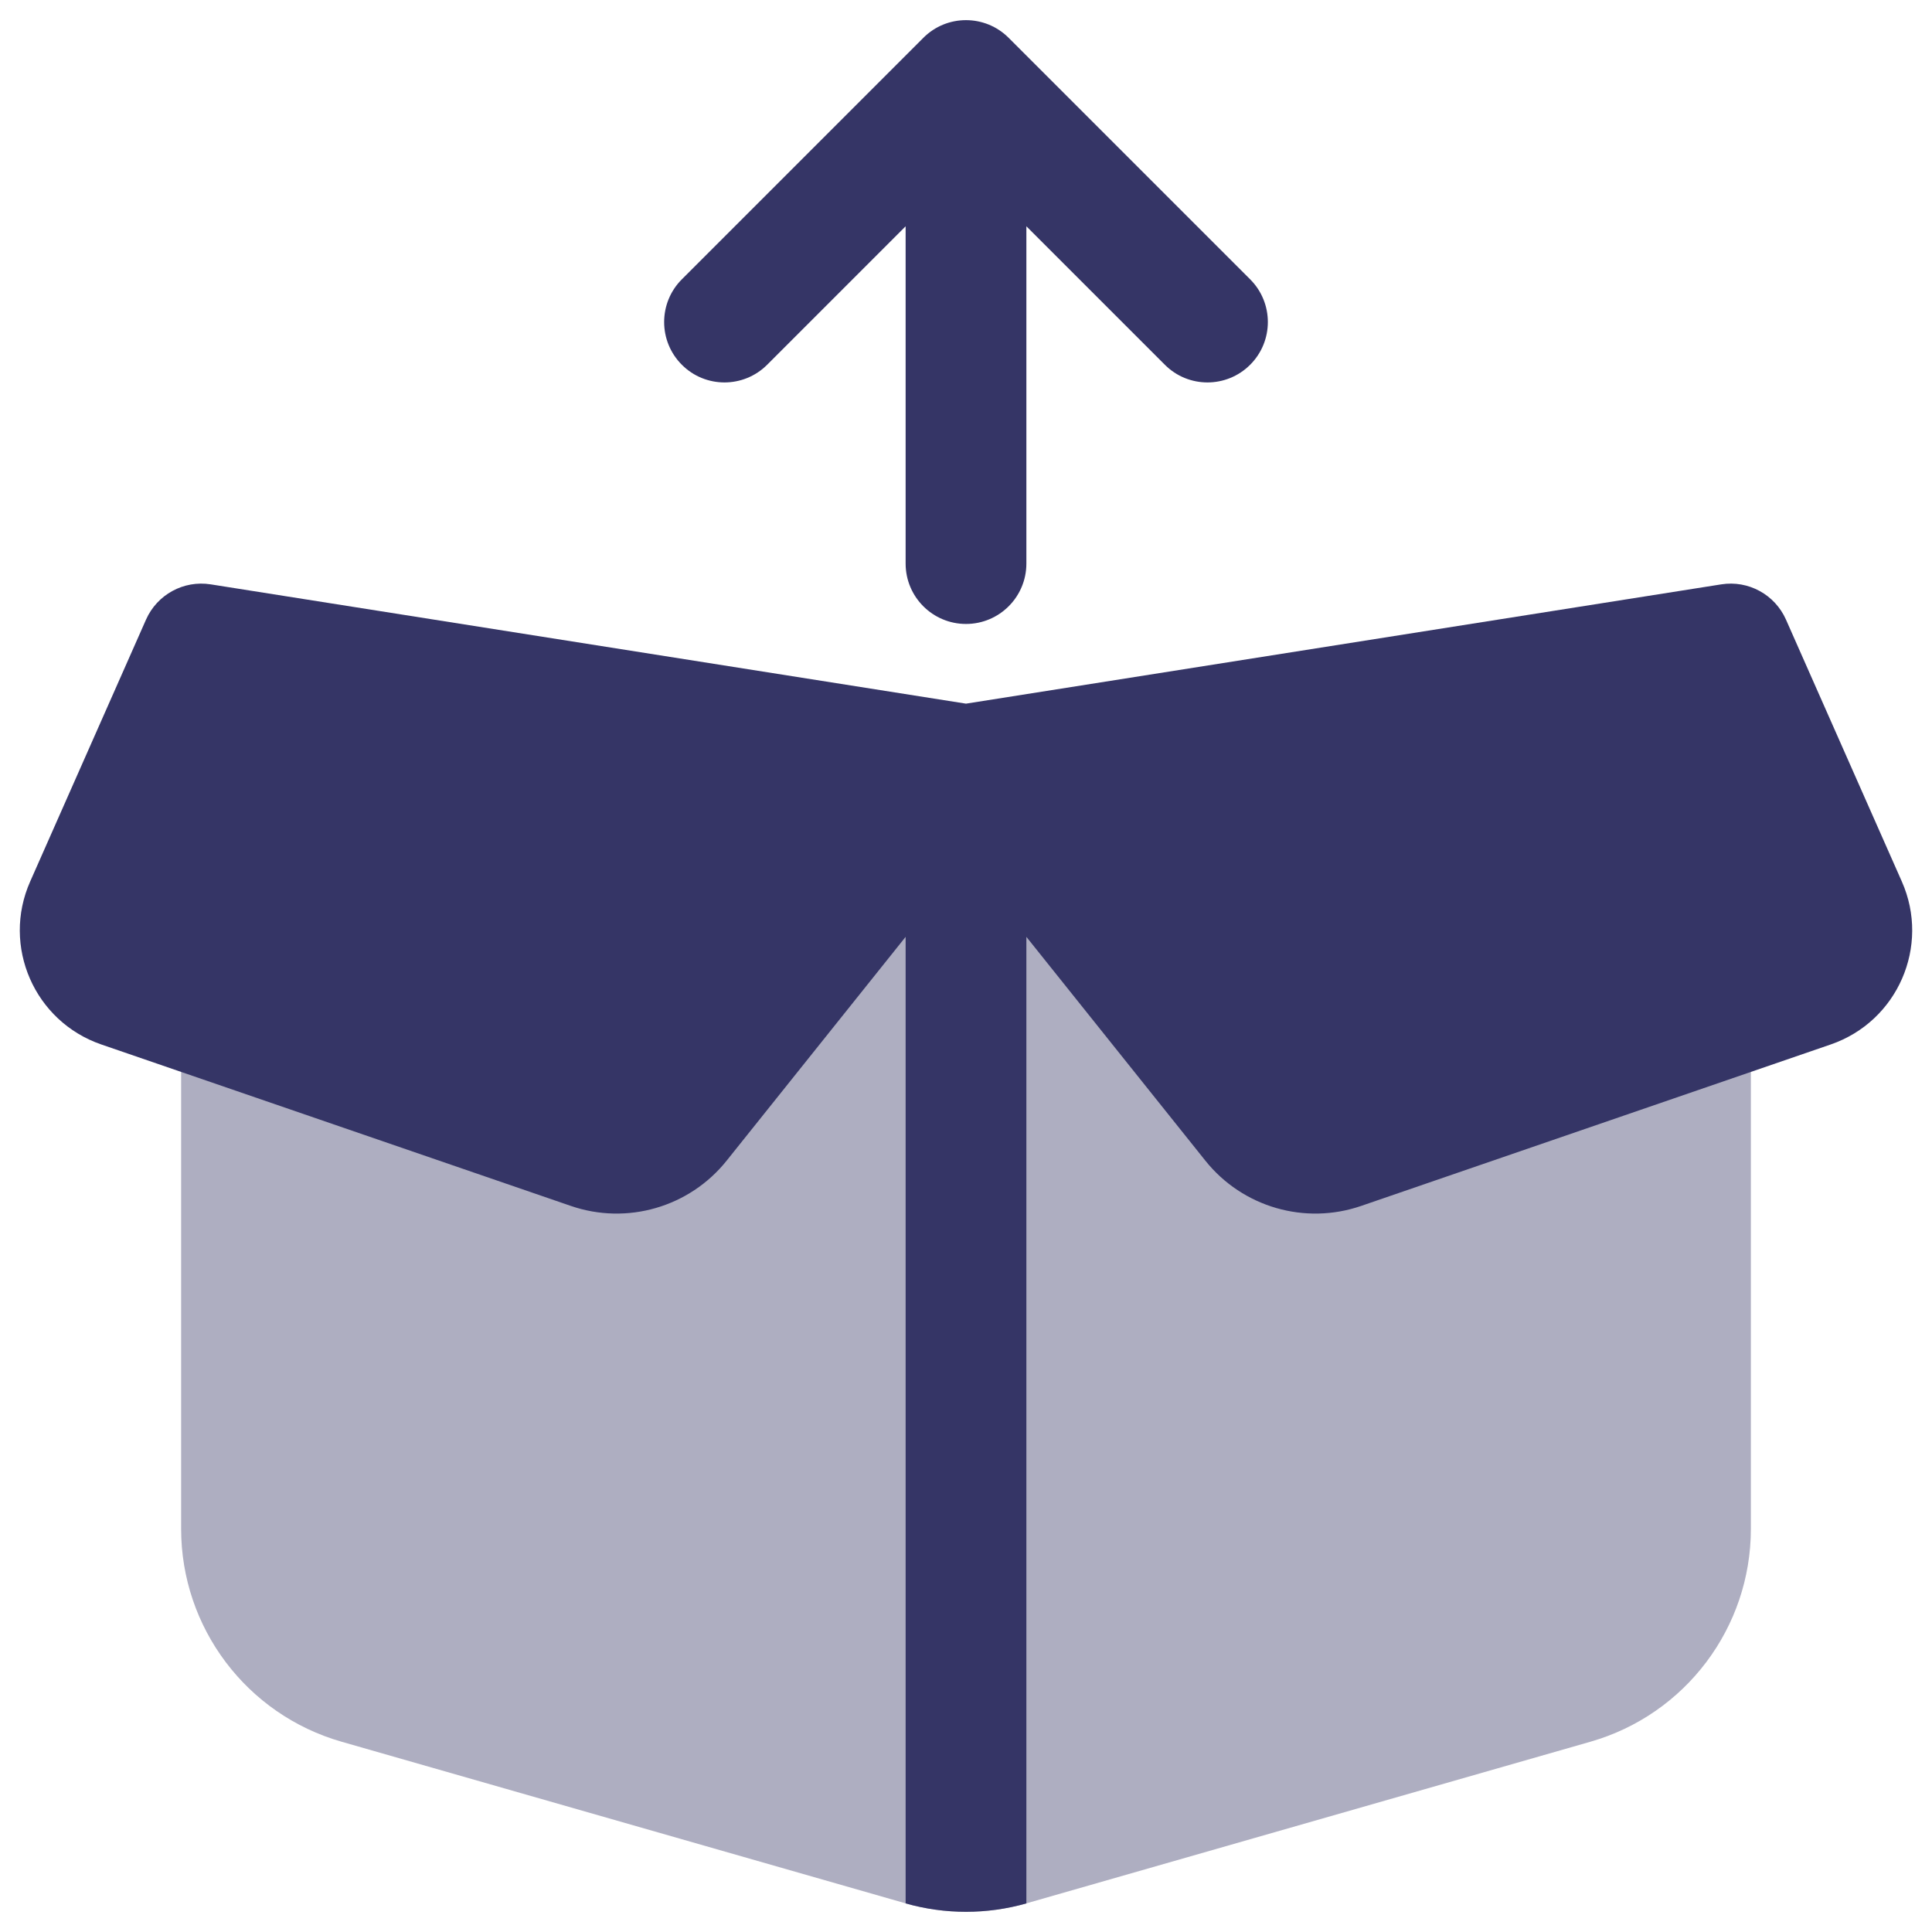 <svg width="24" height="24" viewBox="0 0 24 24" fill="none" xmlns="http://www.w3.org/2000/svg">
<g clip-path="url(#clip0_9001_290261)">
<path opacity="0.4" d="M3 8.75C2.586 8.75 2.25 9.085 2.25 9.5V18.992C2.25 20.219 3.063 21.298 4.242 21.636L11.242 23.642C11.737 23.784 12.262 23.784 12.758 23.642L19.758 21.636C20.937 21.298 21.75 20.219 21.75 18.992V9.5C21.75 9.085 21.414 8.75 21 8.75H3Z" fill="#353566"/>
<path d="M12.75 11.638V23.645C12.26 23.784 11.74 23.784 11.25 23.645V11.638L9.026 14.419C8.564 14.996 7.789 15.221 7.09 14.98L1.259 12.975C0.427 12.689 0.019 11.753 0.375 10.95L1.814 7.697C1.952 7.386 2.281 7.206 2.617 7.259L12 8.741L21.383 7.259C21.719 7.206 22.048 7.386 22.186 7.697L23.625 10.95C23.981 11.753 23.573 12.689 22.741 12.975L16.91 14.98C16.211 15.221 15.436 14.996 14.974 14.419L12.75 11.638Z" fill="#353566"/>
<path d="M15.53 4.531C15.823 4.238 15.823 3.763 15.53 3.47L12.53 0.47C12.237 0.177 11.762 0.177 11.47 0.47L8.47 3.47C8.177 3.763 8.177 4.238 8.47 4.531C8.762 4.824 9.237 4.824 9.53 4.531L11.25 2.811V7.001C11.25 7.415 11.586 7.751 12 7.751C12.414 7.751 12.75 7.415 12.75 7.001V2.811L14.47 4.531C14.762 4.824 15.237 4.824 15.53 4.531Z" fill="#353566"/>
</g>
<defs>
<clipPath id="clip0_9001_290261">
<rect width="24" height="24" fill="white"/>
</clipPath>
</defs>
</svg>
